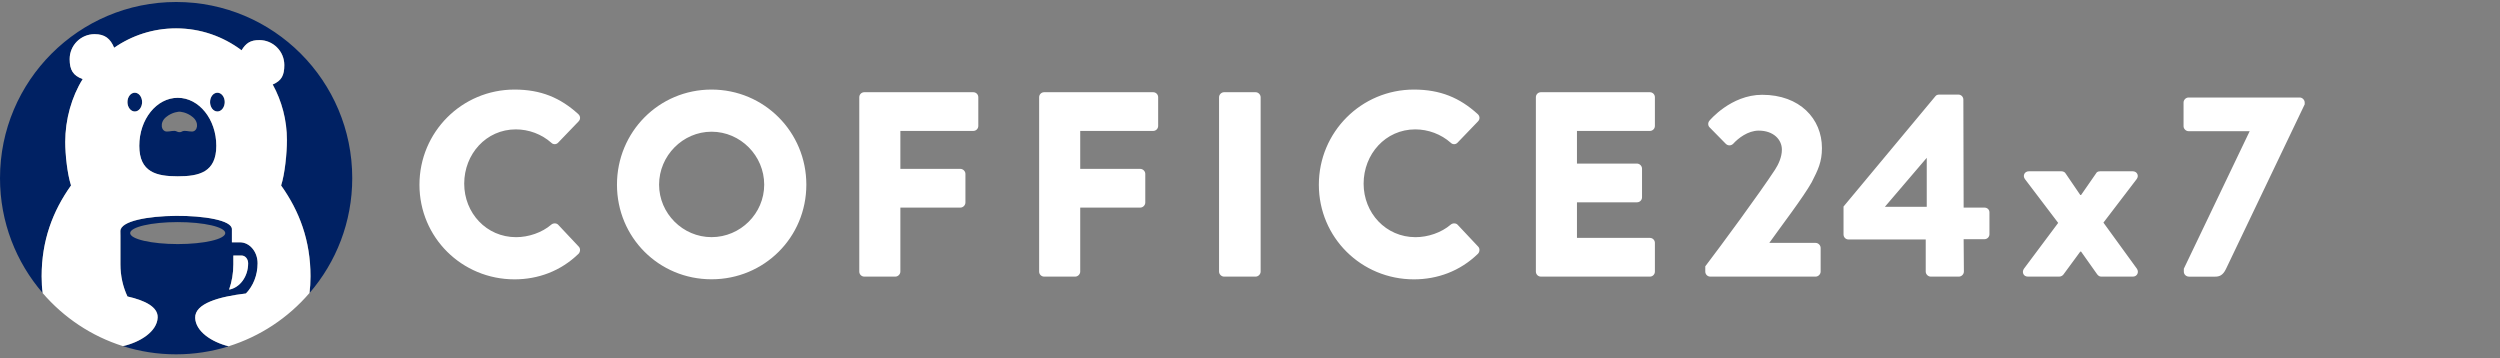 <svg width="314" height="45" viewBox="0 0 314 45" fill="none" xmlns="http://www.w3.org/2000/svg">
<rect x="0" y="0" width="314" height="45" fill="#808080" stroke="none"/>
<path d="M64.625 11.25C67.934 11.25 70.379 12.277 72.629 14.328C72.926 14.594 72.926 14.992 72.664 15.254L70.082 17.938C69.973 18.047 69.824 18.109 69.668 18.109C69.512 18.109 69.363 18.047 69.254 17.938C68.031 16.848 66.41 16.25 64.789 16.25C61.051 16.25 58.305 19.363 58.305 23.07C58.305 26.742 61.082 29.789 64.82 29.789C66.375 29.789 68.066 29.227 69.254 28.203C69.484 28.004 69.914 28.004 70.113 28.234L72.695 30.98C72.926 31.215 72.894 31.645 72.664 31.875C70.41 34.062 67.57 35.086 64.625 35.086C58.008 35.086 52.684 29.824 52.684 23.207C52.684 16.586 58.008 11.25 64.625 11.25ZM89.367 11.25C95.984 11.25 101.277 16.578 101.277 23.195C101.277 29.816 95.984 35.078 89.367 35.078C82.75 35.078 77.492 29.816 77.492 23.195C77.492 16.578 82.75 11.25 89.367 11.25ZM89.367 29.785C93.008 29.785 95.984 26.805 95.984 23.195C95.984 19.555 93.008 16.543 89.367 16.543C85.762 16.543 82.781 19.555 82.781 23.195C82.781 26.805 85.762 29.785 89.367 29.785Z" fill="white"/>
<path d="M107.926 12.211C107.926 11.863 108.207 11.582 108.555 11.582H122.246C122.594 11.582 122.875 11.863 122.875 12.211V15.816C122.875 16.164 122.594 16.445 122.246 16.445H113.086V21.211H120.629C120.957 21.211 121.258 21.508 121.258 21.836V25.445C121.258 25.777 120.957 26.074 120.629 26.074H113.086V34.113C113.086 34.445 112.789 34.742 112.457 34.742H108.555C108.207 34.742 107.926 34.461 107.926 34.113V12.211Z" fill="white"/>
<path d="M130.516 12.211C130.516 11.863 130.797 11.582 131.145 11.582H144.84C145.184 11.582 145.465 11.863 145.465 12.211V15.816C145.465 16.164 145.184 16.445 144.84 16.445H135.676V21.211H143.219C143.551 21.211 143.848 21.508 143.848 21.836V25.445C143.848 25.777 143.551 26.074 143.219 26.074H135.676V34.113C135.676 34.445 135.379 34.742 135.047 34.742H131.145C130.797 34.742 130.516 34.461 130.516 34.113V12.211Z" fill="white"/>
<path d="M153.113 12.211C153.113 11.879 153.41 11.582 153.742 11.582H157.711C158.039 11.582 158.336 11.879 158.336 12.211V34.113C158.336 34.445 158.039 34.742 157.711 34.742H153.742C153.41 34.742 153.113 34.445 153.113 34.113V12.211ZM177.59 11.25C180.898 11.25 183.344 12.277 185.598 14.328C185.895 14.594 185.895 14.992 185.629 15.254L183.047 17.938C182.938 18.047 182.789 18.109 182.637 18.109C182.48 18.109 182.332 18.047 182.223 17.938C181 16.848 179.375 16.25 177.758 16.25C174.02 16.25 171.27 19.363 171.27 23.07C171.27 26.742 174.051 29.789 177.789 29.789C179.344 29.789 181.031 29.227 182.223 28.203C182.453 28.004 182.883 28.004 183.082 28.234L185.664 30.98C185.895 31.215 185.859 31.645 185.629 31.875C183.379 34.062 180.535 35.086 177.59 35.086C170.973 35.086 165.648 29.824 165.648 23.207C165.648 16.586 170.977 11.25 177.59 11.25ZM192.906 12.211C192.906 11.863 193.188 11.582 193.535 11.582H207.23C207.574 11.582 207.855 11.863 207.855 12.211V15.816C207.855 16.164 207.574 16.445 207.23 16.445H198.066V20.547H205.609C205.941 20.547 206.238 20.848 206.238 21.176V24.785C206.238 25.129 205.957 25.41 205.609 25.41H198.066V29.879H207.23C207.574 29.879 207.855 30.16 207.855 30.508V34.113C207.855 34.461 207.574 34.742 207.23 34.742H193.535C193.188 34.742 192.906 34.461 192.906 34.113V12.211ZM214.18 33.453C216.098 30.938 220.996 24.289 222.945 21.309C223.375 20.648 223.805 19.723 223.805 18.793C223.805 17.535 222.75 16.406 220.895 16.406C219.539 16.406 218.312 17.367 217.684 18.062C217.418 18.324 217.023 18.324 216.758 18.062L214.742 16.012C214.512 15.812 214.48 15.418 214.711 15.152C214.711 15.152 217.391 11.906 221.328 11.906C226.059 11.906 228.836 14.922 228.836 18.594C228.836 20.348 228.34 21.34 227.547 22.895C226.492 24.781 223.777 28.32 222.223 30.508H228.043C228.375 30.508 228.672 30.805 228.672 31.137V34.113C228.672 34.445 228.375 34.742 228.043 34.742H214.812C214.465 34.742 214.184 34.461 214.184 34.113V33.453H214.18ZM231.547 29.449V25.941L243.094 12.078C243.191 11.977 243.289 11.879 243.59 11.879H245.973C246.316 11.879 246.598 12.16 246.598 12.508L246.633 26.074H249.246C249.609 26.074 249.875 26.336 249.875 26.668V29.418C249.875 29.762 249.594 30.043 249.246 30.043H246.633L246.664 34.113C246.664 34.445 246.367 34.742 246.039 34.742H242.496C242.168 34.742 241.871 34.445 241.871 34.113V30.078H232.18C231.812 30.082 231.547 29.785 231.547 29.449ZM242 25.977V19.82L236.742 25.973H242V25.977ZM254.207 33.75L258.508 27.996L254.34 22.504C254.012 22.074 254.273 21.512 254.836 21.512H258.906C259.168 21.512 259.367 21.645 259.434 21.777L261.285 24.492H261.383L263.266 21.777C263.332 21.645 263.465 21.512 263.797 21.512H267.863C268.426 21.512 268.691 22.074 268.359 22.504L264.191 27.961L268.395 33.75C268.691 34.18 268.426 34.742 267.898 34.742H263.895C263.664 34.742 263.5 34.578 263.398 34.445L261.383 31.598H261.285L259.168 34.477C259.07 34.609 258.871 34.742 258.641 34.742H254.703C254.141 34.746 253.91 34.184 254.207 33.75ZM274.289 33.75L282.559 16.477H274.883C274.551 16.477 274.254 16.18 274.254 15.852V12.875C274.254 12.543 274.551 12.246 274.883 12.246H288.84C289.172 12.246 289.469 12.543 289.469 12.875V13.105L279.578 33.789C279.184 34.613 278.719 34.746 278.223 34.746H274.949C274.586 34.746 274.289 34.48 274.289 34.117V33.75Z" fill="white"/>
<path d="M16.93 11.645C16.422 11.645 16.008 12.172 16.008 12.824C16.008 13.477 16.422 14.008 16.93 14.008C17.438 14.008 17.848 13.477 17.848 12.824C17.848 12.168 17.438 11.645 16.93 11.645ZM24.52 39.941C24.445 38.121 27.527 37.262 30.895 36.863C31.789 35.941 32.359 34.586 32.359 33.07C32.359 31.617 31.363 30.438 30.141 30.438H29.133V28.785C29.133 26.547 15.129 26.484 15.129 29.031L15.133 29.617C15.125 29.699 15.133 29.793 15.133 29.887V33.207C15.133 34.668 15.453 36.043 16.016 37.238C18.223 37.738 19.859 38.559 19.809 39.887C19.738 41.609 17.68 42.965 15.449 43.477C17.551 44.145 19.789 44.504 22.113 44.504C24.352 44.504 26.578 44.168 28.719 43.5C26.547 42.953 24.586 41.621 24.52 39.941ZM29.305 33.203V32.094H30.344C30.797 32.094 31.164 32.531 31.164 33.07C31.164 34.746 30.121 36.137 28.766 36.379C29.113 35.398 29.305 34.328 29.305 33.203ZM16.348 29.277C16.348 28.516 19.02 27.895 22.32 27.895C25.621 27.895 28.293 28.512 28.293 29.277C28.293 30.039 25.621 30.656 22.32 30.656C19.02 30.652 16.348 30.035 16.348 29.277ZM8.93 23.289C8.461 21.859 8.203 19.418 8.203 17.824C8.203 15 9.008 12.148 10.395 9.93C9.184 9.496 8.758 8.781 8.758 7.422C8.758 5.688 10.16 4.285 11.895 4.285C13.199 4.285 13.875 4.859 14.348 5.992C16.57 4.453 19.242 3.559 22.125 3.559C25.203 3.559 28.043 4.582 30.348 6.312C30.898 5.414 31.453 5.031 32.582 5.031C34.316 5.031 35.719 6.438 35.719 8.168C35.719 9.461 35.375 10.133 34.262 10.609C35.398 12.676 36.051 15.062 36.051 17.602C36.051 19.199 35.789 21.859 35.316 23.293C37.629 26.535 39.008 30.219 39.008 34.691C39.008 35.477 38.965 36.172 38.883 36.797C42.223 32.926 44.242 27.883 44.242 22.371C44.242 10.152 34.34 0.25 22.129 0.25C9.918 0.25 0 10.156 0 22.375C0 27.891 2.023 32.938 5.367 36.809C5.281 36.184 5.234 35.488 5.234 34.699C5.238 30.223 6.617 26.535 8.93 23.289ZM22.332 12.285C19.66 12.285 17.496 14.984 17.496 18.312C17.496 21.645 19.66 22.145 22.332 22.145C25.004 22.145 27.168 21.641 27.168 18.312C27.164 14.984 25 12.285 22.332 12.285ZM24.129 16.523C23.703 16.539 23.203 16.332 22.875 16.508C22.551 16.719 22.191 16.508 22.191 16.508C21.863 16.332 21.363 16.539 20.938 16.523C20.242 16.5 20.027 15.406 20.832 14.727C21.637 14.043 22.535 14.027 22.535 14.027C22.535 14.027 23.43 14.039 24.234 14.727C25.035 15.406 24.828 16.496 24.129 16.523ZM27.305 11.645C26.797 11.645 26.383 12.172 26.383 12.824C26.383 13.477 26.797 14.008 27.305 14.008C27.812 14.008 28.227 13.477 28.227 12.824C28.223 12.168 27.809 11.645 27.305 11.645Z" fill="#002163"/>
<path d="M31.168 33.07C31.168 32.531 30.801 32.094 30.348 32.094H29.309V33.203C29.309 34.328 29.117 35.398 28.773 36.379C30.125 36.137 31.168 34.746 31.168 33.07ZM38.871 36.801C38.949 36.18 38.996 35.484 38.996 34.699C38.996 30.223 37.613 26.539 35.305 23.297C35.777 21.863 36.035 19.203 36.035 17.605C36.035 15.066 35.383 12.68 34.25 10.613C35.363 10.137 35.707 9.465 35.707 8.172C35.707 6.441 34.301 5.035 32.57 5.035C31.441 5.035 30.891 5.422 30.336 6.316C28.031 4.586 25.191 3.562 22.113 3.562C19.234 3.562 16.555 4.457 14.336 5.996C13.859 4.863 13.184 4.289 11.879 4.289C10.148 4.289 8.746 5.691 8.746 7.426C8.746 8.785 9.172 9.5 10.383 9.934C8.996 12.148 8.191 15.004 8.191 17.828C8.191 19.426 8.453 21.863 8.918 23.293C6.609 26.535 5.227 30.223 5.227 34.703C5.227 35.492 5.27 36.188 5.359 36.812C8.004 39.887 11.484 42.227 15.441 43.473C17.672 42.961 19.73 41.605 19.801 39.883C19.852 38.551 18.215 37.734 16.008 37.234C15.445 36.039 15.125 34.668 15.125 33.203V29.883C15.125 29.785 15.113 29.691 15.125 29.613L15.117 29.027C15.117 26.484 29.125 26.547 29.125 28.781V30.434H30.133C31.355 30.434 32.352 31.613 32.352 33.066C32.352 34.582 31.781 35.938 30.887 36.859C27.52 37.258 24.441 38.117 24.512 39.938C24.582 41.617 26.543 42.949 28.715 43.492C32.66 42.258 36.18 39.938 38.871 36.801ZM16.93 14.004C16.422 14.004 16.008 13.473 16.008 12.82C16.008 12.168 16.422 11.641 16.93 11.641C17.438 11.641 17.848 12.168 17.848 12.82C17.848 13.473 17.438 14.004 16.93 14.004ZM22.332 22.145C19.66 22.145 17.496 21.641 17.496 18.312C17.496 14.984 19.66 12.285 22.332 12.285C25.004 12.285 27.168 14.984 27.168 18.312C27.164 21.645 25 22.145 22.332 22.145ZM27.305 14.004C26.797 14.004 26.383 13.473 26.383 12.82C26.383 12.168 26.797 11.641 27.305 11.641C27.812 11.641 28.227 12.168 28.227 12.82C28.223 13.473 27.809 14.004 27.305 14.004Z" fill="white"/>
</svg>
